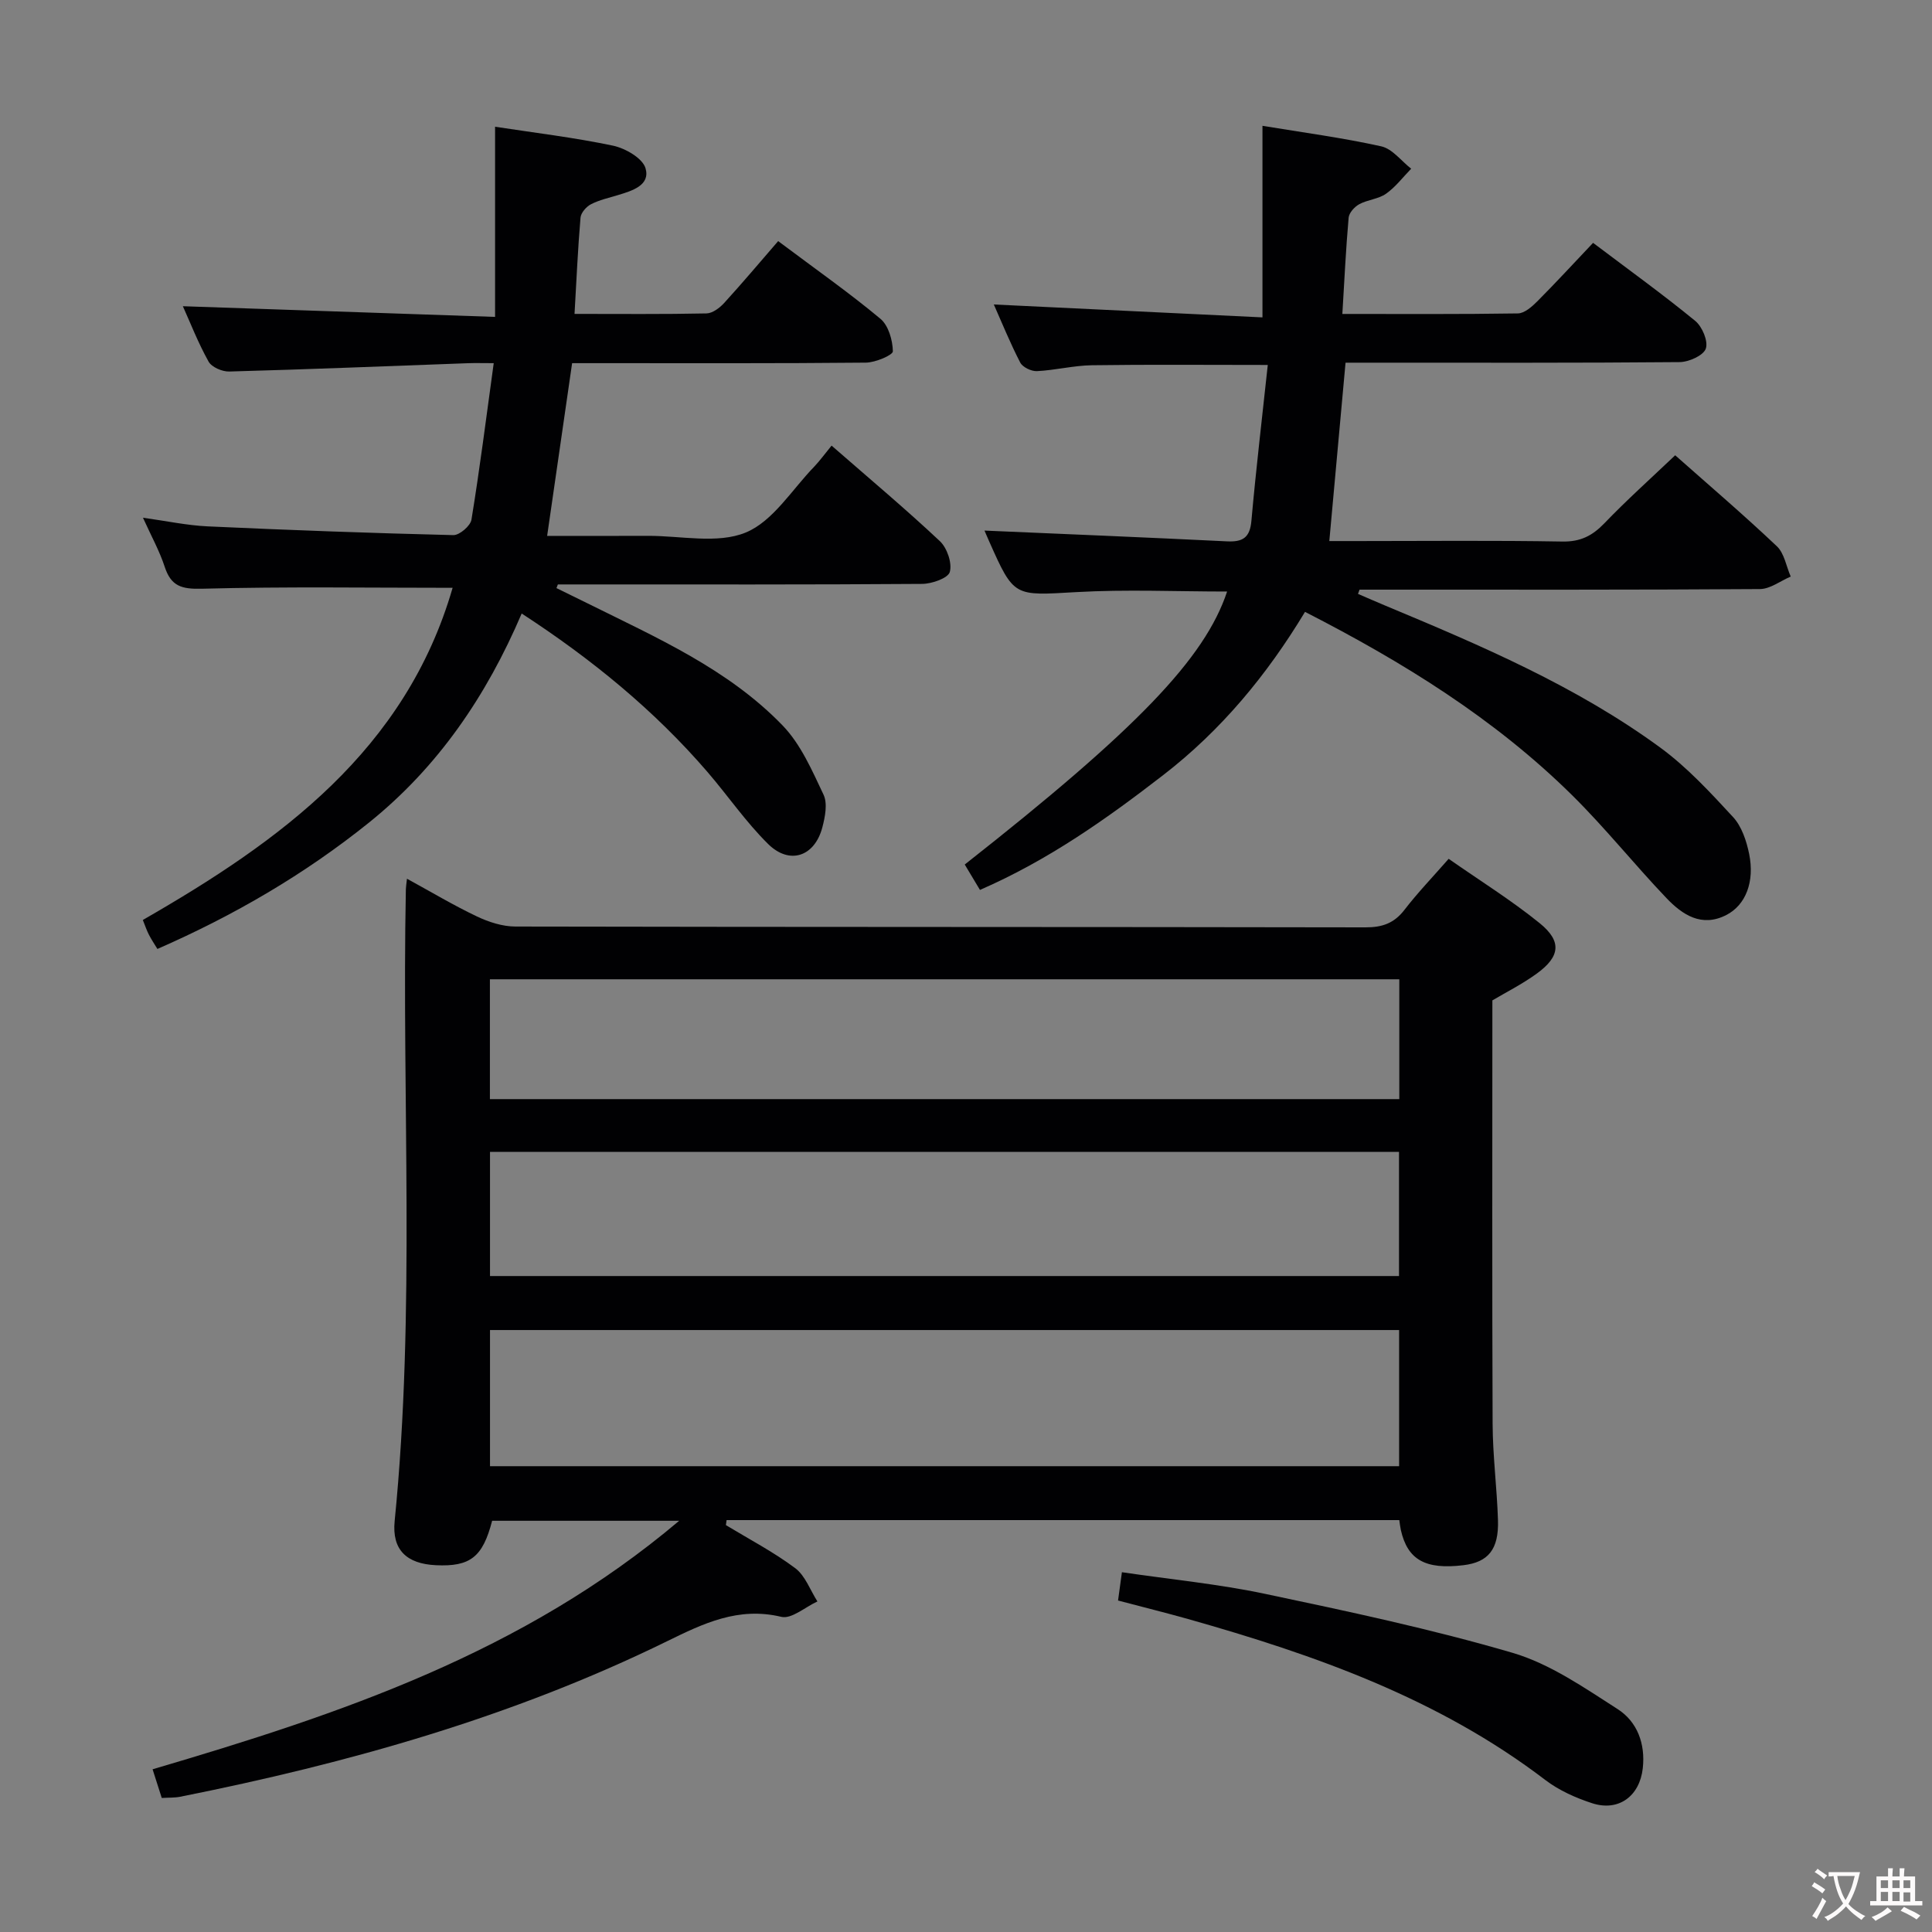 <svg enable-background="new 0 0 400 400" viewBox="0 0 400 400" xmlns="http://www.w3.org/2000/svg"><rect x="0" y="0" width="400" height="400" fill="#808080" stroke="none"/><g fill="#010103"><path d="m150.29 315.76c4.82 2.92 9.86 5.55 14.35 8.91 2.08 1.56 3.1 4.55 4.6 6.89-2.51 1.15-5.37 3.7-7.48 3.19-8.91-2.14-16.17 1.38-23.69 5.07-32 15.68-65.98 25.24-100.78 32.18-1.12.22-2.31.16-3.8.25-.6-1.86-1.18-3.7-1.9-5.94 38.79-11.42 76.68-24.09 109.03-51.45-13.75 0-26.24 0-38.73 0-1.94 7.51-4.52 9.54-11.65 9.2-6.04-.29-9.13-3.16-8.53-9.15 4.34-43.55 1.45-87.21 2.32-130.82.01-.49.1-.98.23-2.16 4.98 2.72 9.63 5.51 14.5 7.82 2.45 1.16 5.3 2.08 7.97 2.08 58.66.12 117.31.06 175.97.17 3.49.01 5.94-.85 8.08-3.63 2.72-3.53 5.82-6.76 9.15-10.56 6.45 4.51 12.95 8.55 18.85 13.33 4.63 3.75 4.24 6.92-.62 10.44-3.08 2.23-6.53 3.96-9.18 5.54 0 29.44-.07 58.56.05 87.69.03 6.64.9 13.27 1.11 19.91.19 6.07-2.01 8.72-7.16 9.34-7.87.95-11.56-1.12-12.95-7.29-.14-.63-.21-1.28-.32-2.05-46.51 0-92.9 0-139.28 0-.06.36-.1.7-.14 1.04zm-48.84-12.2h188.22c0-9.63 0-18.87 0-28.19-62.87 0-125.42 0-188.22 0zm0-39.37h188.2c0-8.81 0-17.22 0-25.7-62.88 0-125.4 0-188.2 0zm-.02-36.63h188.28c0-8.47 0-16.56 0-24.81-62.87 0-125.45 0-188.28 0z"/><path d="m346.83 94.26c6.95 6.16 14.17 12.32 21.05 18.84 1.55 1.46 1.94 4.15 2.87 6.27-2.12.9-4.24 2.57-6.37 2.59-25.82.18-51.65.12-77.47.12-1.81 0-3.62 0-5.43 0-.11.29-.22.59-.32.88 1.86.8 3.72 1.62 5.59 2.4 19.8 8.26 39.57 16.67 56.99 29.42 5.56 4.07 10.36 9.28 15.07 14.38 1.79 1.94 2.78 4.94 3.33 7.62 1.18 5.78-.71 10.6-4.72 12.66-5.11 2.63-9.11-.05-12.41-3.51-6.66-6.98-12.7-14.56-19.56-21.33-16.01-15.8-34.91-27.5-55.26-37.92-7.89 13.08-17.33 24.49-29.33 33.77-11.75 9.08-23.77 17.61-37.97 23.8-1.07-1.79-2.13-3.55-3.15-5.26 35.58-27.98 49.71-42.65 54.32-56.52-10.47 0-20.88-.47-31.23.12-12.89.73-12.87 1.11-18-10.43-.53-1.19-1.03-2.38-1-2.31 16.41.71 33.3 1.4 50.18 2.23 3.27.16 4.77-.73 5.08-4.25.95-10.69 2.22-21.34 3.39-32.27-12.9 0-24.66-.11-36.42.06-3.79.06-7.57 1.03-11.37 1.22-1.15.06-2.96-.81-3.46-1.77-2.1-4.06-3.82-8.32-5.47-12.03 18.55.89 36.92 1.78 55.62 2.67 0-13.8 0-26.65 0-39.66 8.3 1.37 16.53 2.46 24.6 4.25 2.29.51 4.14 3.03 6.19 4.63-1.72 1.76-3.24 3.8-5.22 5.19-1.57 1.1-3.8 1.22-5.53 2.16-.98.53-2.11 1.78-2.2 2.79-.57 6.42-.87 12.86-1.3 19.93 12.48 0 24.41.08 36.34-.11 1.37-.02 2.92-1.4 4.02-2.5 3.86-3.88 7.57-7.91 11.55-12.11 7.5 5.66 14.49 10.7 21.14 16.15 1.46 1.19 2.73 4.22 2.2 5.75-.49 1.42-3.5 2.77-5.41 2.79-21.16.19-42.32.12-63.48.12-1.81 0-3.63 0-5.7 0-1.12 12.28-2.21 24.28-3.36 36.93h5.8c14.16 0 28.32-.15 42.48.1 3.71.06 6.15-1.18 8.63-3.74 4.61-4.8 9.57-9.25 14.7-14.12z"/><path d="m172.17 92.26c8 6.98 15.4 13.18 22.42 19.78 1.5 1.41 2.56 4.53 2.06 6.37-.35 1.29-3.71 2.47-5.74 2.48-23.33.17-46.65.11-69.98.11-1.81 0-3.62 0-5.43 0-.1.25-.19.51-.29.76 2.14 1.05 4.28 2.09 6.42 3.15 14.3 7.11 29.11 13.6 40.4 25.29 3.76 3.89 6.1 9.31 8.47 14.32.87 1.83.33 4.6-.24 6.77-1.59 6.06-6.79 7.84-11.24 3.44-4.59-4.53-8.29-9.95-12.51-14.86-11.03-12.81-23.96-23.38-38.5-32.85-7.3 17.09-17.33 31.8-31.63 43.3-13.3 10.69-27.91 19.2-43.79 26.15-.64-1.05-1.26-1.97-1.76-2.95-.45-.87-.76-1.81-1.26-3.05 28.52-16.37 54.4-35.15 64.14-68.77-17.41 0-34.66-.27-51.89.19-4.22.11-6.4-.51-7.72-4.54-1.07-3.28-2.78-6.35-4.5-10.16 4.84.67 9.11 1.59 13.42 1.79 16.94.78 33.89 1.4 50.84 1.81 1.27.03 3.54-1.91 3.75-3.2 1.71-10.46 3.04-20.98 4.61-32.4-2.27 0-3.85-.05-5.42.01-16.45.6-32.89 1.27-49.34 1.72-1.45.04-3.64-.9-4.28-2.06-2.17-3.89-3.8-8.09-5.32-11.46 21.4.73 42.9 1.47 64.64 2.21 0-13.81 0-26.53 0-39.37 8.1 1.24 16.34 2.22 24.42 3.92 2.56.54 6.13 2.6 6.73 4.68 1.02 3.52-2.74 4.65-5.67 5.54-1.9.58-3.89 1.01-5.63 1.91-.97.5-2.07 1.76-2.16 2.77-.55 6.42-.83 12.86-1.24 19.93 9.46 0 18.4.09 27.33-.1 1.25-.03 2.73-1.15 3.66-2.17 3.81-4.18 7.46-8.51 11.17-12.8 8.01 6 14.81 10.77 21.17 16.08 1.67 1.39 2.53 4.42 2.58 6.73.02.78-3.61 2.33-5.59 2.35-18.33.18-36.66.11-54.99.11-1.81 0-3.62 0-5.83 0-1.72 11.87-3.39 23.46-5.17 35.76 6.99 0 13.91.02 20.83-.01 6.83-.03 14.4 1.72 20.27-.68 5.66-2.32 9.59-8.91 14.23-13.68 1.14-1.2 2.12-2.57 3.56-4.32z"/><path d="m231.48 331.37c.28-2.04.5-3.62.8-5.86 10.09 1.49 20 2.44 29.69 4.49 17.17 3.62 34.38 7.28 51.19 12.2 7.73 2.27 14.81 7.2 21.74 11.64 4.06 2.6 5.79 7.16 5.22 12.26-.64 5.76-4.99 9.02-10.48 7.24-3.41-1.11-6.88-2.66-9.71-4.82-22.09-16.86-47.66-25.89-73.96-33.32-4.62-1.3-9.27-2.45-14.49-3.83z"/></g><path d="m377.9 391.2c-.2.3-.4.5-.6.8-.7-.6-1.4-1-2.2-1.5.2-.3.4-.5.5-.8.6.4 1.4.8 2.3 1.5zm-1.8 6.1c-.2-.2-.5-.4-.9-.6.4-.6.8-1.2 1.2-1.9s.7-1.3.9-1.9c.3.3.5.5.8.7-.7 1.3-1.4 2.6-2 3.7zm2.2-9c-.3.3-.5.5-.6.8-.6-.6-1.3-1.1-2-1.5.3-.3.5-.5.6-.7.6.5 1.3.9 2 1.4zm.3.2v-.9h2 4.5c-.3 1.3-.6 2.5-1 3.6s-.9 2.1-1.4 3c.4.5 1 1 1.6 1.4s1.2.8 1.9 1.1c-.3.2-.5.4-.8.8-.4-.3-1-.7-1.6-1.2s-1.2-1.1-1.6-1.6c-.5.6-1.1 1.1-1.7 1.6s-1.4.9-2.1 1.4c-.1-.3-.3-.5-.7-.8.6-.2 1.2-.5 1.9-1s1.4-1.1 2-1.8c-.5-.8-.9-1.6-1.2-2.5s-.6-2-.8-3.2c-.4.1-.7.1-1 .1zm2.5 2.7c.3 1 .7 1.7 1 2.2.3-.5.6-1.1 1-2s.6-1.9.9-3h-3.2-.4c.1.9.3 1.8.7 2.8z" fill="#fcfafa"/><path d="m396.5 388.5v1.5 3.6h1.5v.9c-.4 0-1 0-1.7 0h-7.9c-.5 0-.9 0-1.2 0v-.9h1.3v-3.5c0-.7 0-1.2 0-1.6h2.4c0-.8 0-1.4 0-1.7h1c0 .3-.1.8-.1 1.7h1.5c0-.8 0-1.4 0-1.7h1c0 .3-.1.9-.1 1.7zm-8.2 9.2c-.2-.3-.5-.5-.8-.8.8-.3 1.4-.6 1.9-.9s1-.7 1.4-1.1c.3.3.6.5.9.8-1.6 1-2.8 1.6-3.4 2zm2.6-6.8v-1.6h-1.5v1.6zm0 2.7v-1.9h-1.5v1.9zm2.4-2.7v-1.6h-1.5v1.6zm0 2.7v-1.9h-1.5v1.9zm.2 2 .7-.8c.4.2.9.5 1.6.8s1.3.7 1.8 1c-.3.3-.5.5-.8.8-.4-.3-1.5-1-3.3-1.8zm2-4.7v-1.6h-1.4v1.6zm0 2.8v-1.9h-1.4v1.9z" fill="#fcfafa"/></svg>